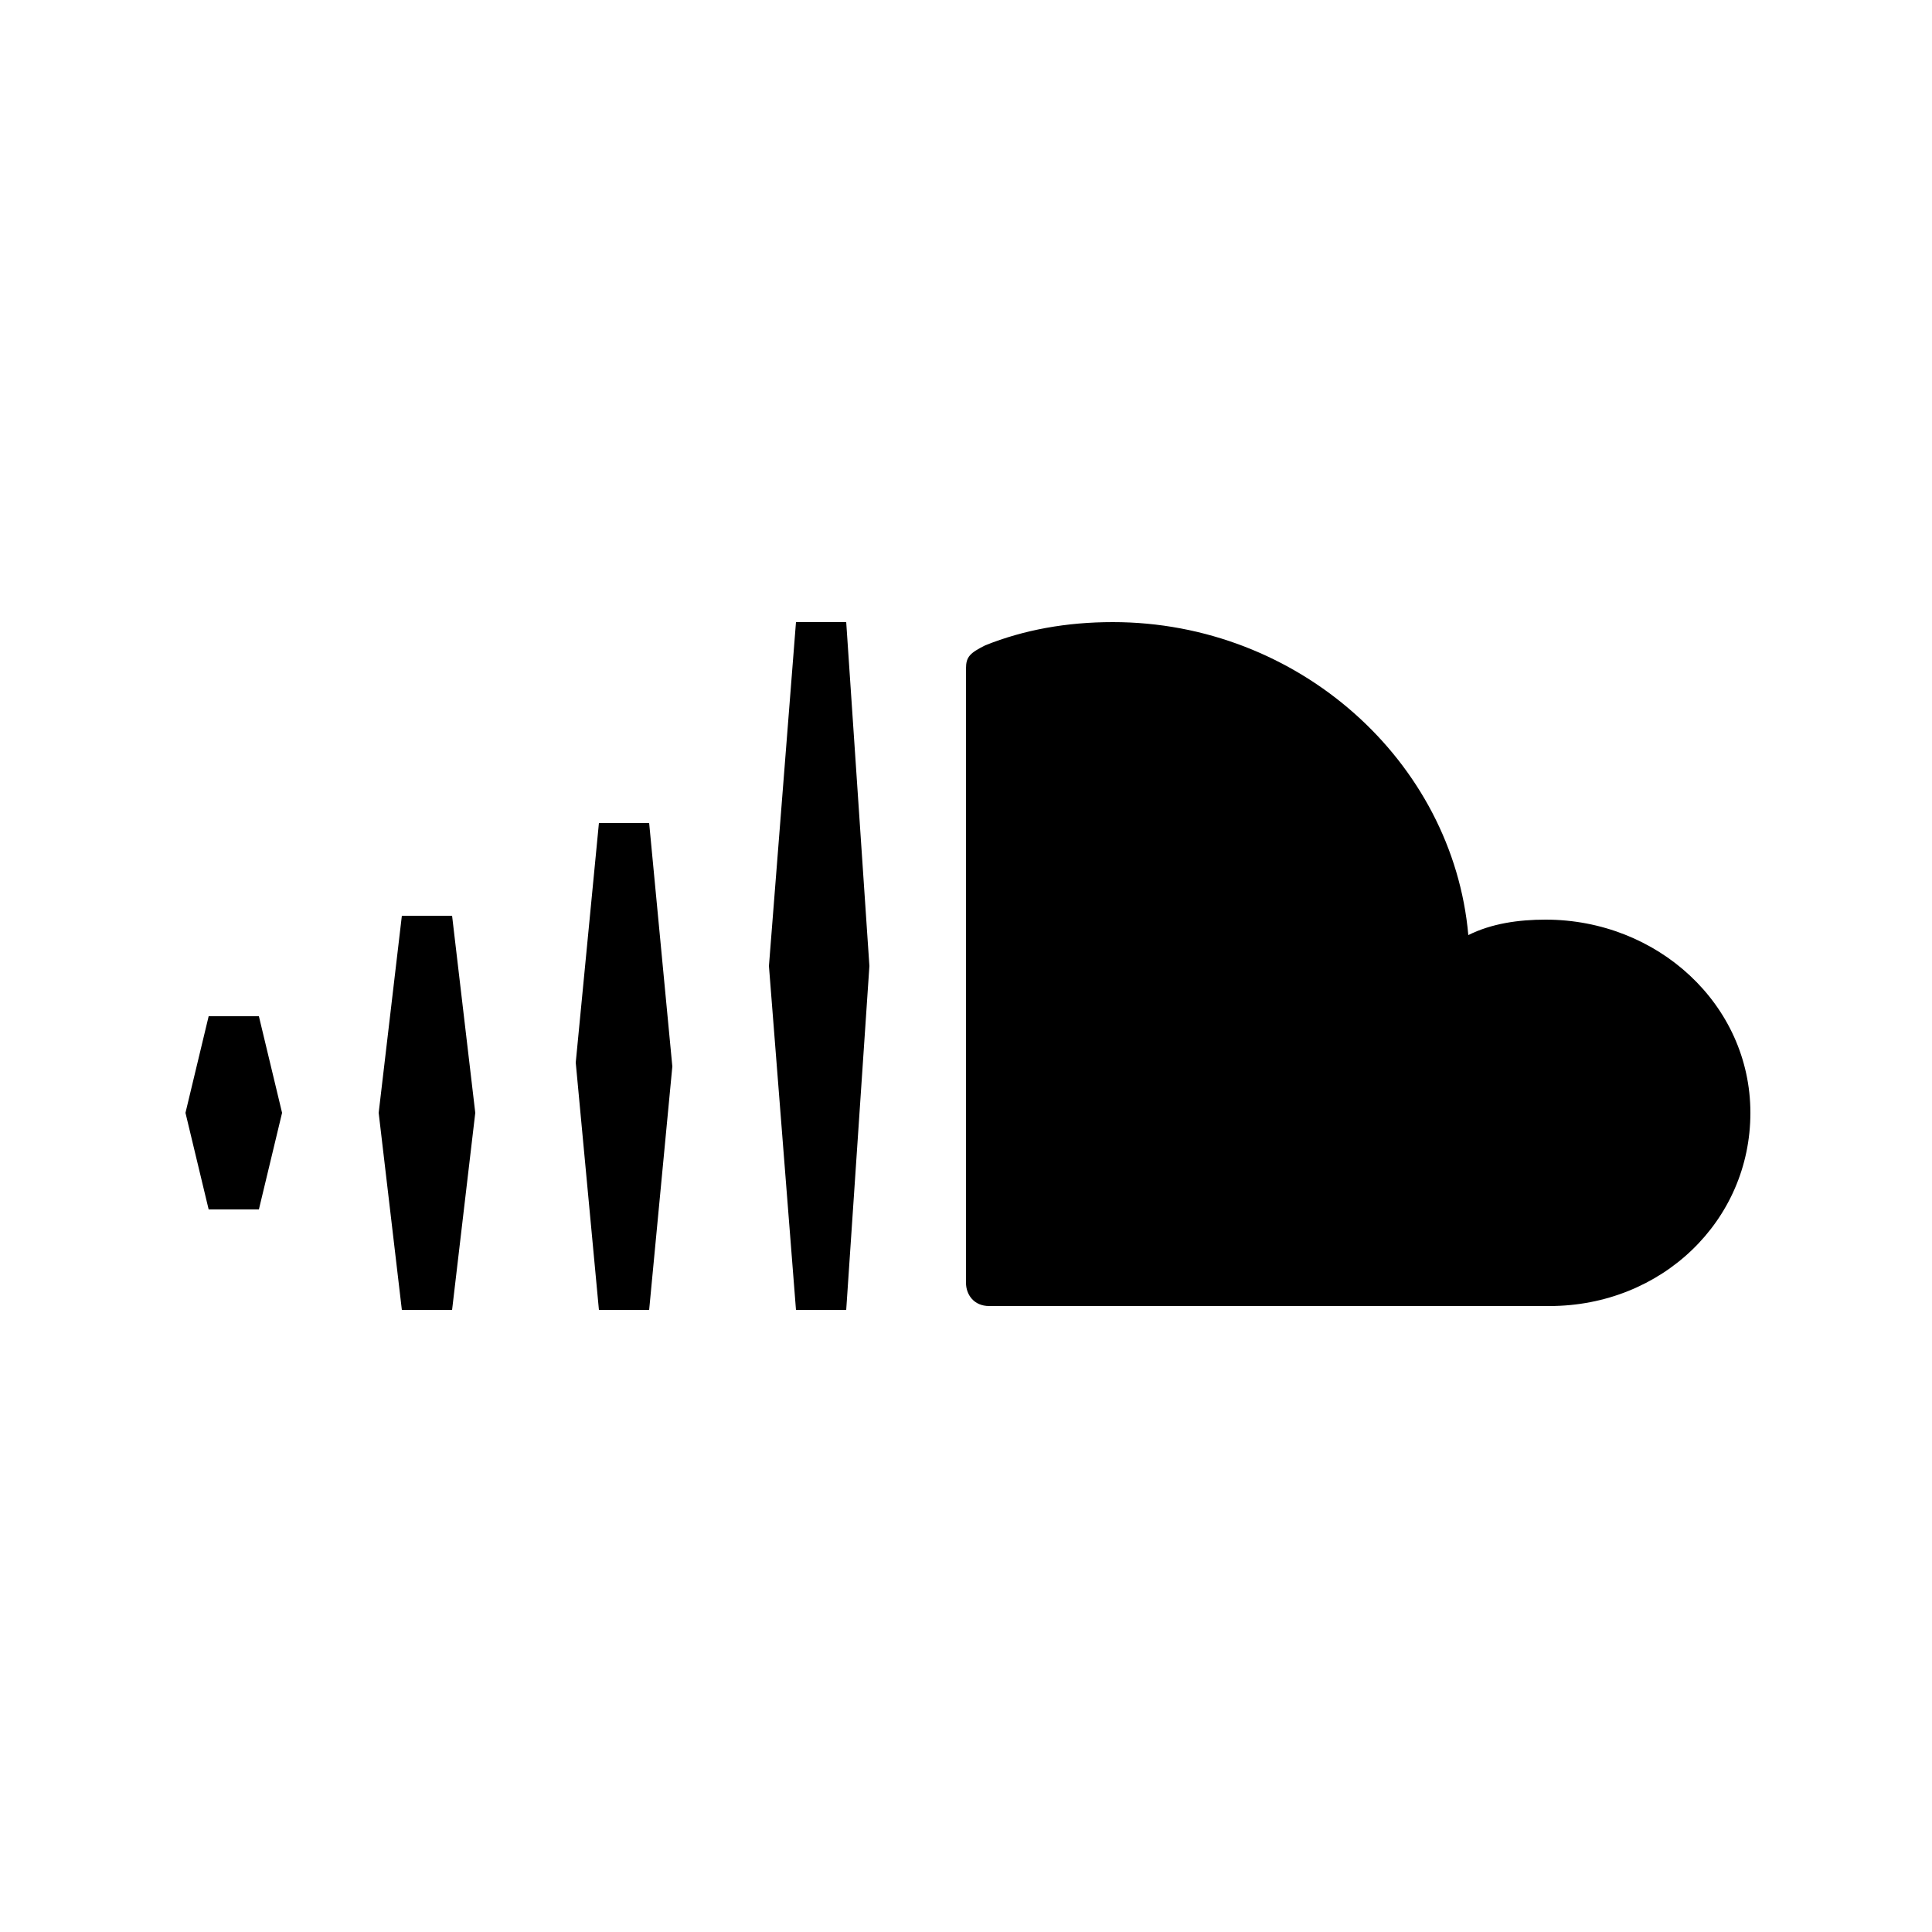 <?xml version="1.0" encoding="utf-8"?>
<!-- Generator: Adobe Illustrator 22.0.0, SVG Export Plug-In . SVG Version: 6.00 Build 0)  -->
<svg version="1.1" id="Layer_1" xmlns="http://www.w3.org/2000/svg" xmlns:xlink="http://www.w3.org/1999/xlink" x="0px" y="0px"
	 viewBox="0 0 50 50" enable-background="new 0 0 50 50" xml:space="preserve">
<g>
	<path d="M40,23.8c-0.7,0-1.4,0.1-2,0.4c-0.4-4.5-4.4-8.1-9.2-8.1c-1.2,0-2.3,0.2-3.3,0.6C25.1,16.9,25,17,25,17.3v15.9
		c0,0.3,0.2,0.6,0.6,0.6c0,0,14.4,0,14.5,0c2.9,0,5.2-2.2,5.2-5S42.9,23.8,40,23.8z M20.6,33.9h1.3l0.6-8.9l-0.6-8.9h-1.3L19.9,25
		L20.6,33.9z M16.8,33.9h-1.3l-0.6-6.4l0.6-6.2h1.3l0.6,6.3L16.8,33.9z M10.4,33.9h1.3l0.6-5.1l-0.6-5.1h-1.3l-0.6,5.1L10.4,33.9z
		 M5.4,31.3h1.3l0.6-2.5l-0.6-2.5H5.4l-0.6,2.5L5.4,31.3z"/>
</g>
</svg>
